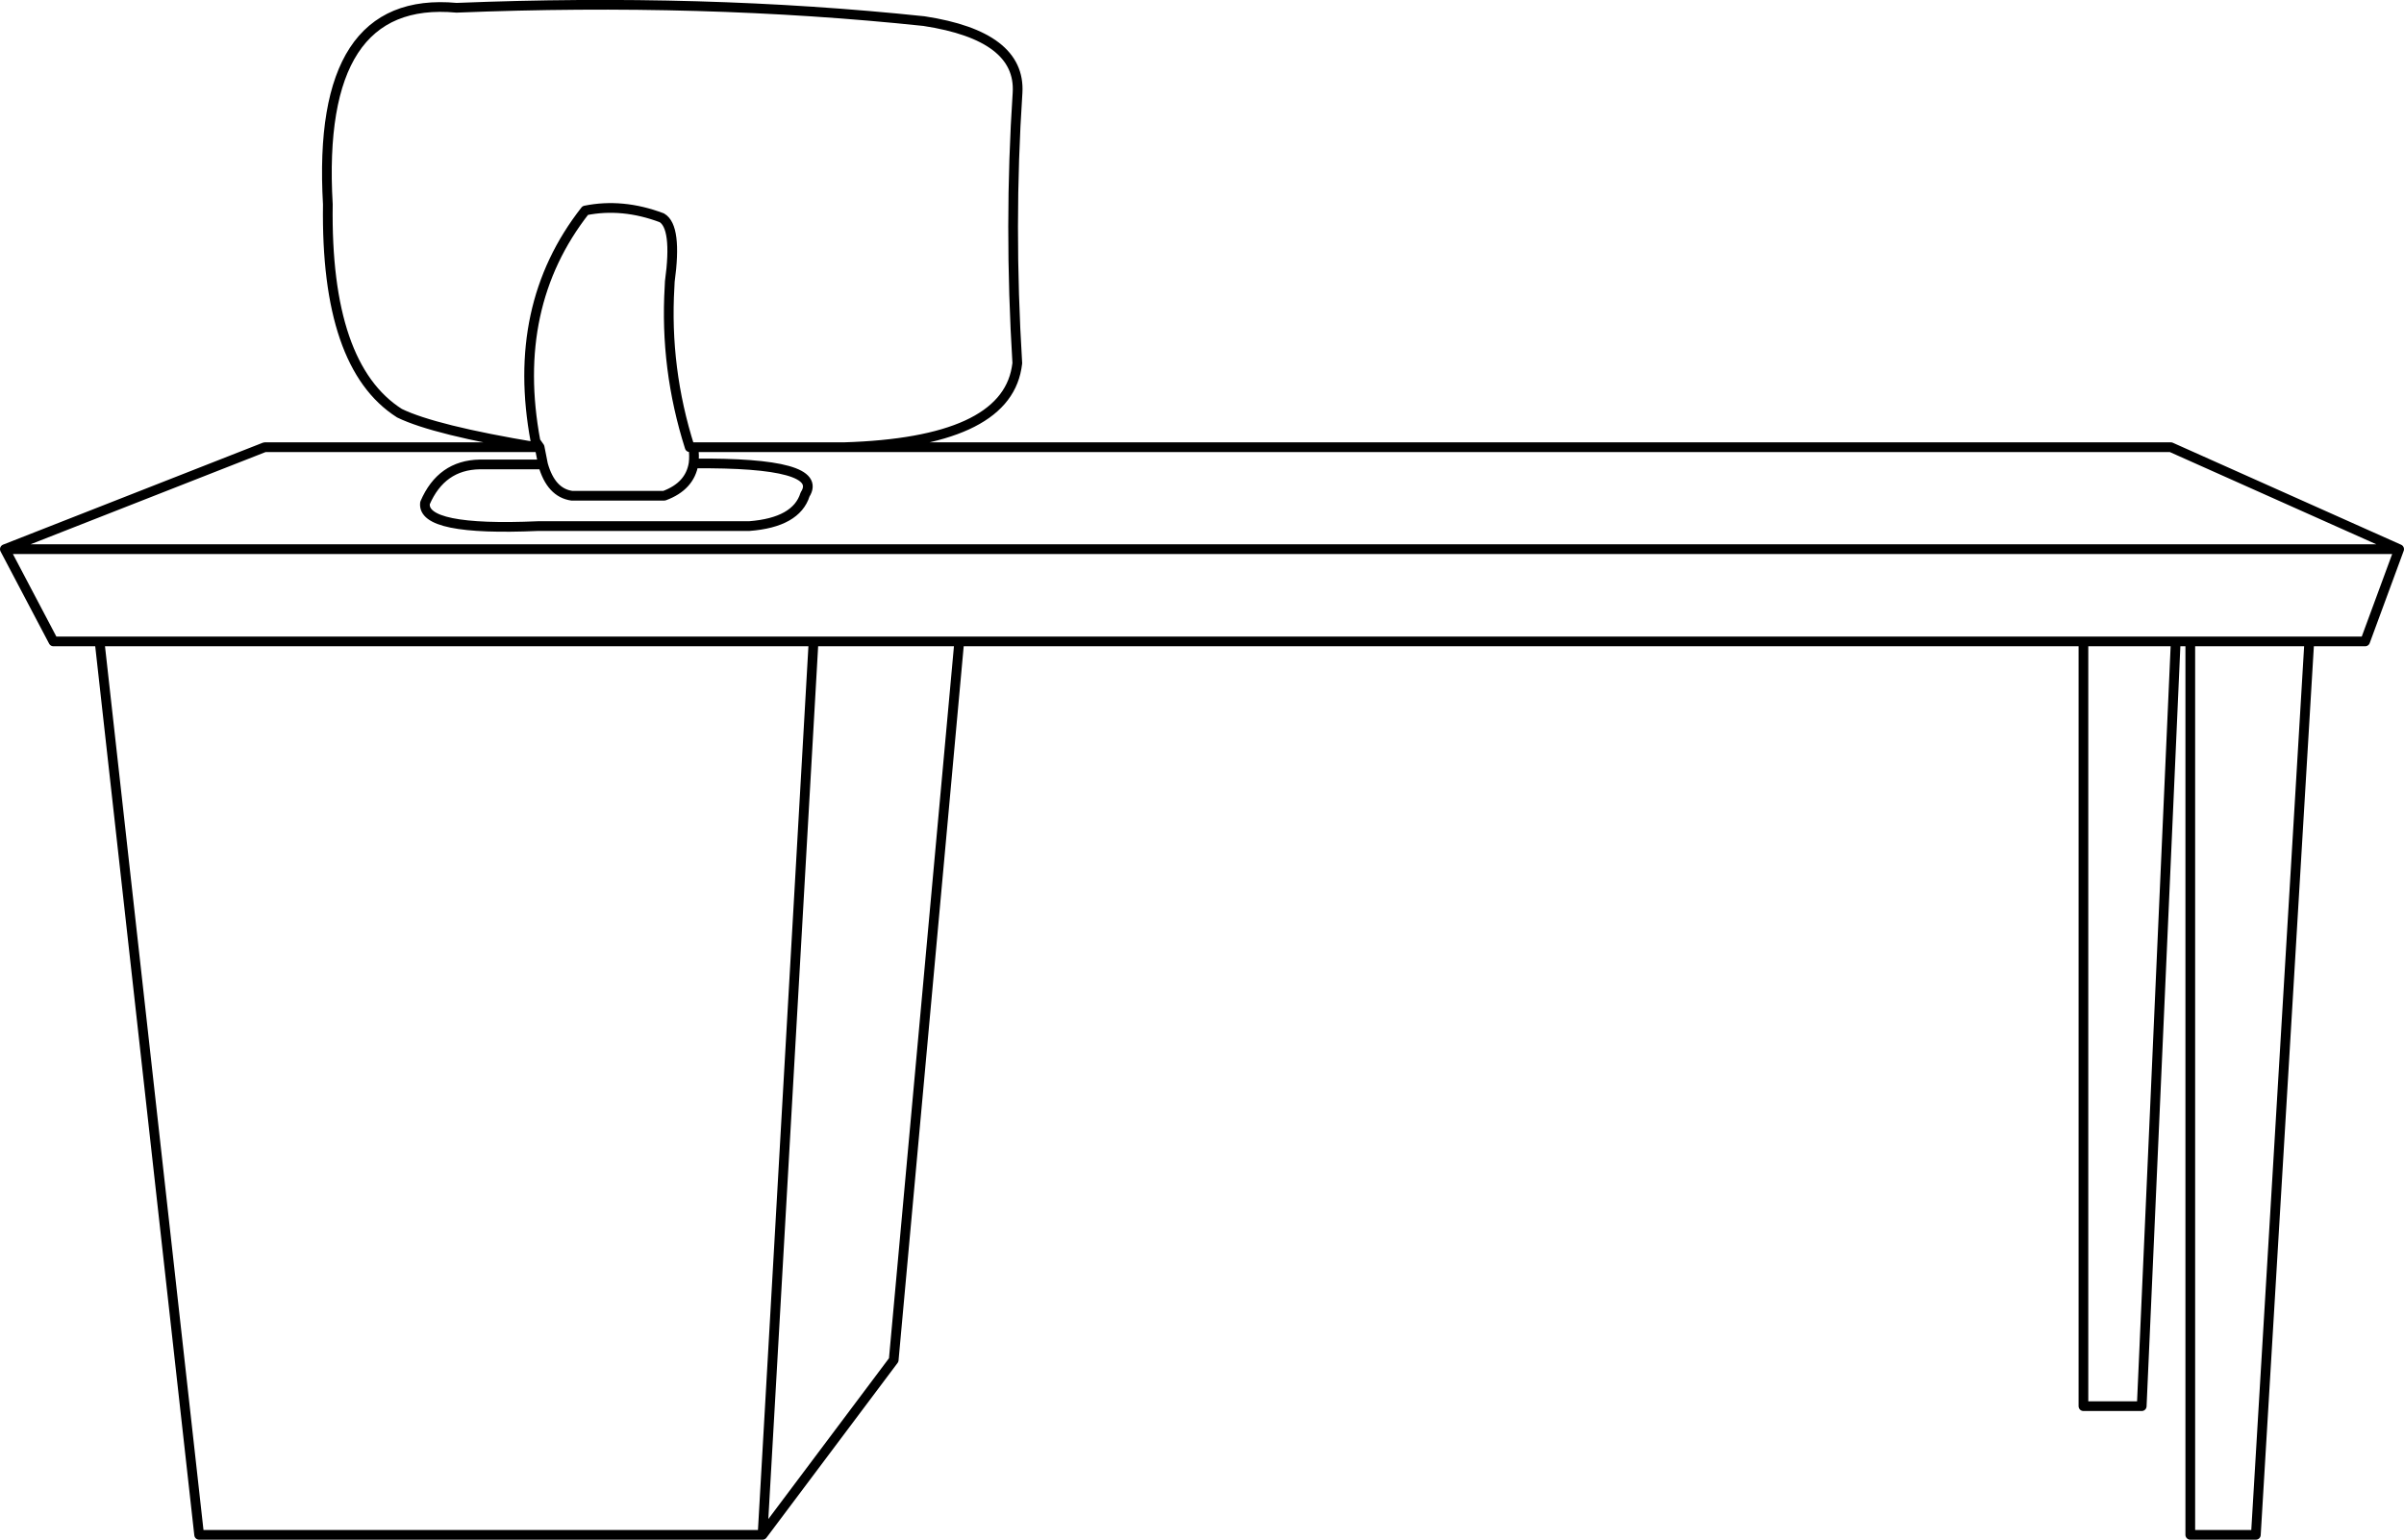 <?xml version="1.0" encoding="UTF-8" standalone="no"?>
<svg xmlns:xlink="http://www.w3.org/1999/xlink" height="317.1px" width="494.95px" xmlns="http://www.w3.org/2000/svg">
  <g transform="matrix(1.0, 0.0, 0.0, 1.0, 247.45, 158.55)">
    <path d="M200.5 -26.45 L181.5 -26.45 181.5 131.05 193.5 131.05 200.5 -26.45 203.5 -26.45 228.0 -26.45 239.5 -26.45 246.5 -45.45 -246.45 -45.45 -236.45 -26.45 -226.95 -26.45 -79.95 -26.45 -49.95 -26.45 181.5 -26.45 M-246.45 -45.45 L-192.95 -66.45 -136.95 -66.45 Q-158.0 -69.95 -165.2 -73.45 -180.45 -83.15 -179.95 -116.45 -182.45 -159.65 -153.45 -156.95 -102.7 -159.0 -57.2 -154.2 -37.25 -151.15 -37.95 -139.45 -39.75 -112.2 -38.0 -83.75 L-38.15 -82.75 Q-40.8 -67.45 -73.7 -66.45 L199.5 -66.45 246.5 -45.45 M203.5 -26.45 L203.5 157.55 217.0 157.55 228.0 -26.45 M-136.95 -66.45 L-137.2 -67.65 -137.2 -67.7 Q-142.4 -95.5 -126.95 -115.2 -119.3 -116.75 -111.2 -113.7 -108.0 -111.85 -109.55 -100.55 L-109.55 -100.5 -109.6 -99.45 Q-110.6 -82.65 -105.45 -66.45 L-104.7 -66.45 -78.2 -66.45 -73.7 -66.45 M-137.2 -67.65 L-136.35 -66.45 -135.65 -62.9 Q-134.0 -57.05 -129.7 -56.45 L-110.7 -56.45 Q-105.4 -58.4 -104.65 -63.1 -104.45 -64.65 -104.7 -66.45 M-135.65 -62.9 L-148.7 -62.9 Q-156.6 -62.75 -159.95 -54.95 -160.65 -49.15 -136.7 -50.2 L-93.2 -50.2 Q-83.5 -50.95 -81.7 -56.7 -77.45 -63.35 -104.65 -63.1 M-136.95 -66.45 L-136.35 -66.45 M-49.95 -26.45 L-63.45 121.55 -90.45 157.55 -206.45 157.55 -226.95 -26.45 M-79.95 -26.45 L-90.45 157.55" fill="none" stroke="#000000" stroke-linecap="round" stroke-linejoin="round" stroke-width="2.0"/>
  </g>
</svg>
